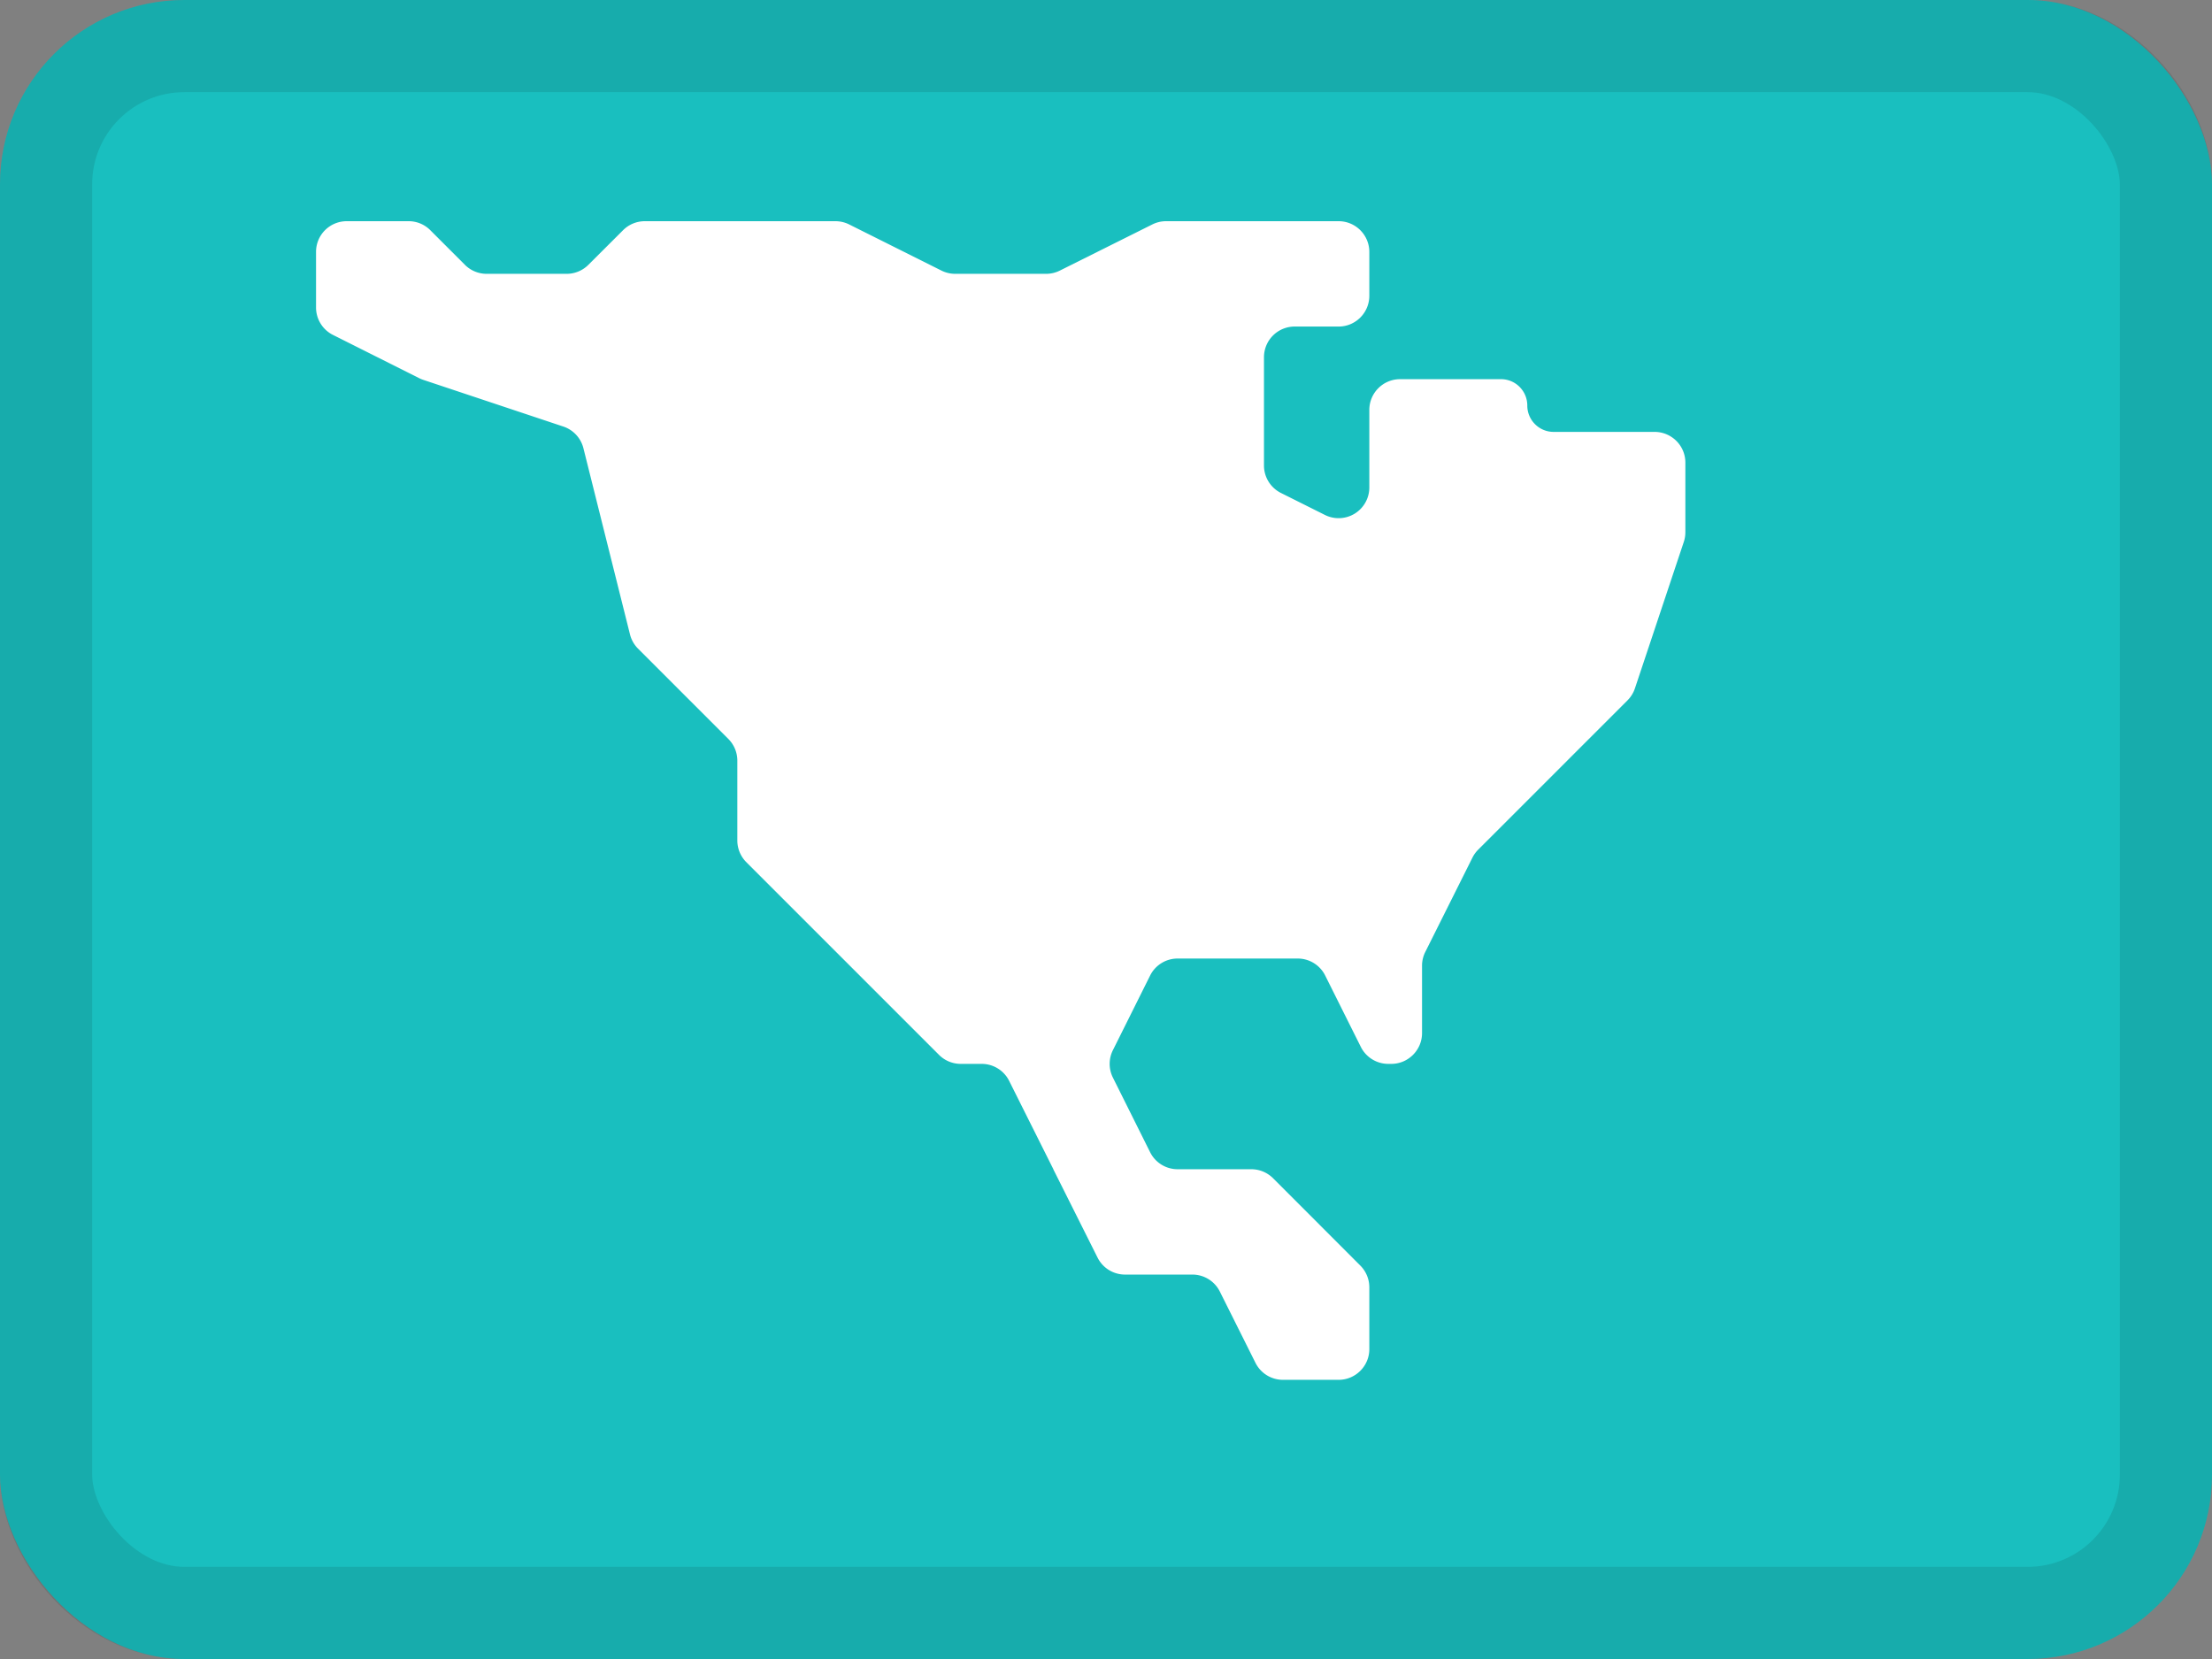 <svg xmlns="http://www.w3.org/2000/svg" fill="none" viewBox="0 0 24 18"><rect x="0" y="0" width="24" height="18" fill="#808080" stroke="none"/><g clip-path="url(#a)"><path fill="#19BFBF" d="M0 0h24v18H0z"/><path fill="#fff" fill-rule="evenodd" d="m11.429 12.686-.48-.959a.333.333 0 0 0-.298-.184h-.227a.333.333 0 0 1-.236-.098l-2.09-2.09A.333.333 0 0 1 8 9.119v-.867a.333.333 0 0 0-.098-.235l-.98-.98a.333.333 0 0 1-.087-.155L6.33 4.863a.333.333 0 0 0-.218-.235l-1.518-.506a.333.333 0 0 1-.044-.018l-.937-.47a.333.333 0 0 1-.184-.297v-.604c0-.184.149-.333.333-.333h.671a.33.33 0 0 1 .236.098l.376.376a.333.333 0 0 0 .236.097h.867a.333.333 0 0 0 .235-.097l.377-.376a.333.333 0 0 1 .235-.098h2.07c.05 0 .102.012.148.035l1.002.501a.334.334 0 0 0 .15.035h.985a.334.334 0 0 0 .149-.035l1.002-.5a.333.333 0 0 1 .15-.036h1.873c.184 0 .333.15.333.333v.476c0 .185-.15.334-.333.334h-.476a.333.333 0 0 0-.334.333v1.175c0 .126.072.242.185.298l.476.238a.333.333 0 0 0 .482-.298v-.841c0-.185.15-.334.334-.334h1.095c.157 0 .285.128.285.286 0 .158.128.286.286.286h1.095c.184 0 .334.149.334.333v.755a.331.331 0 0 1-.017.106l-.53 1.588a.334.334 0 0 1-.08.13l-1.62 1.62a.331.331 0 0 0-.063.087l-.512 1.024a.333.333 0 0 0-.035.15v.73c0 .184-.15.334-.334.334h-.032a.333.333 0 0 1-.298-.184l-.387-.775a.333.333 0 0 0-.298-.184h-1.303a.333.333 0 0 0-.298.184l-.404.81a.333.333 0 0 0 0 .298l.404.81a.333.333 0 0 0 .299.184h.798c.089 0 .173.035.236.097l.947.948a.334.334 0 0 1 .098.236v.671c0 .184-.15.333-.333.333h-.604a.333.333 0 0 1-.298-.184l-.387-.774a.333.333 0 0 0-.298-.184h-.731a.333.333 0 0 1-.298-.185l-.48-.958Z" clip-rule="evenodd"/></g><rect width="23" height="17" x=".5" y=".5" stroke="#000" stroke-opacity=".1" rx="1.5"/><defs><clipPath id="a"><rect width="24" height="18" fill="#fff" rx="2"/></clipPath></defs></svg>
